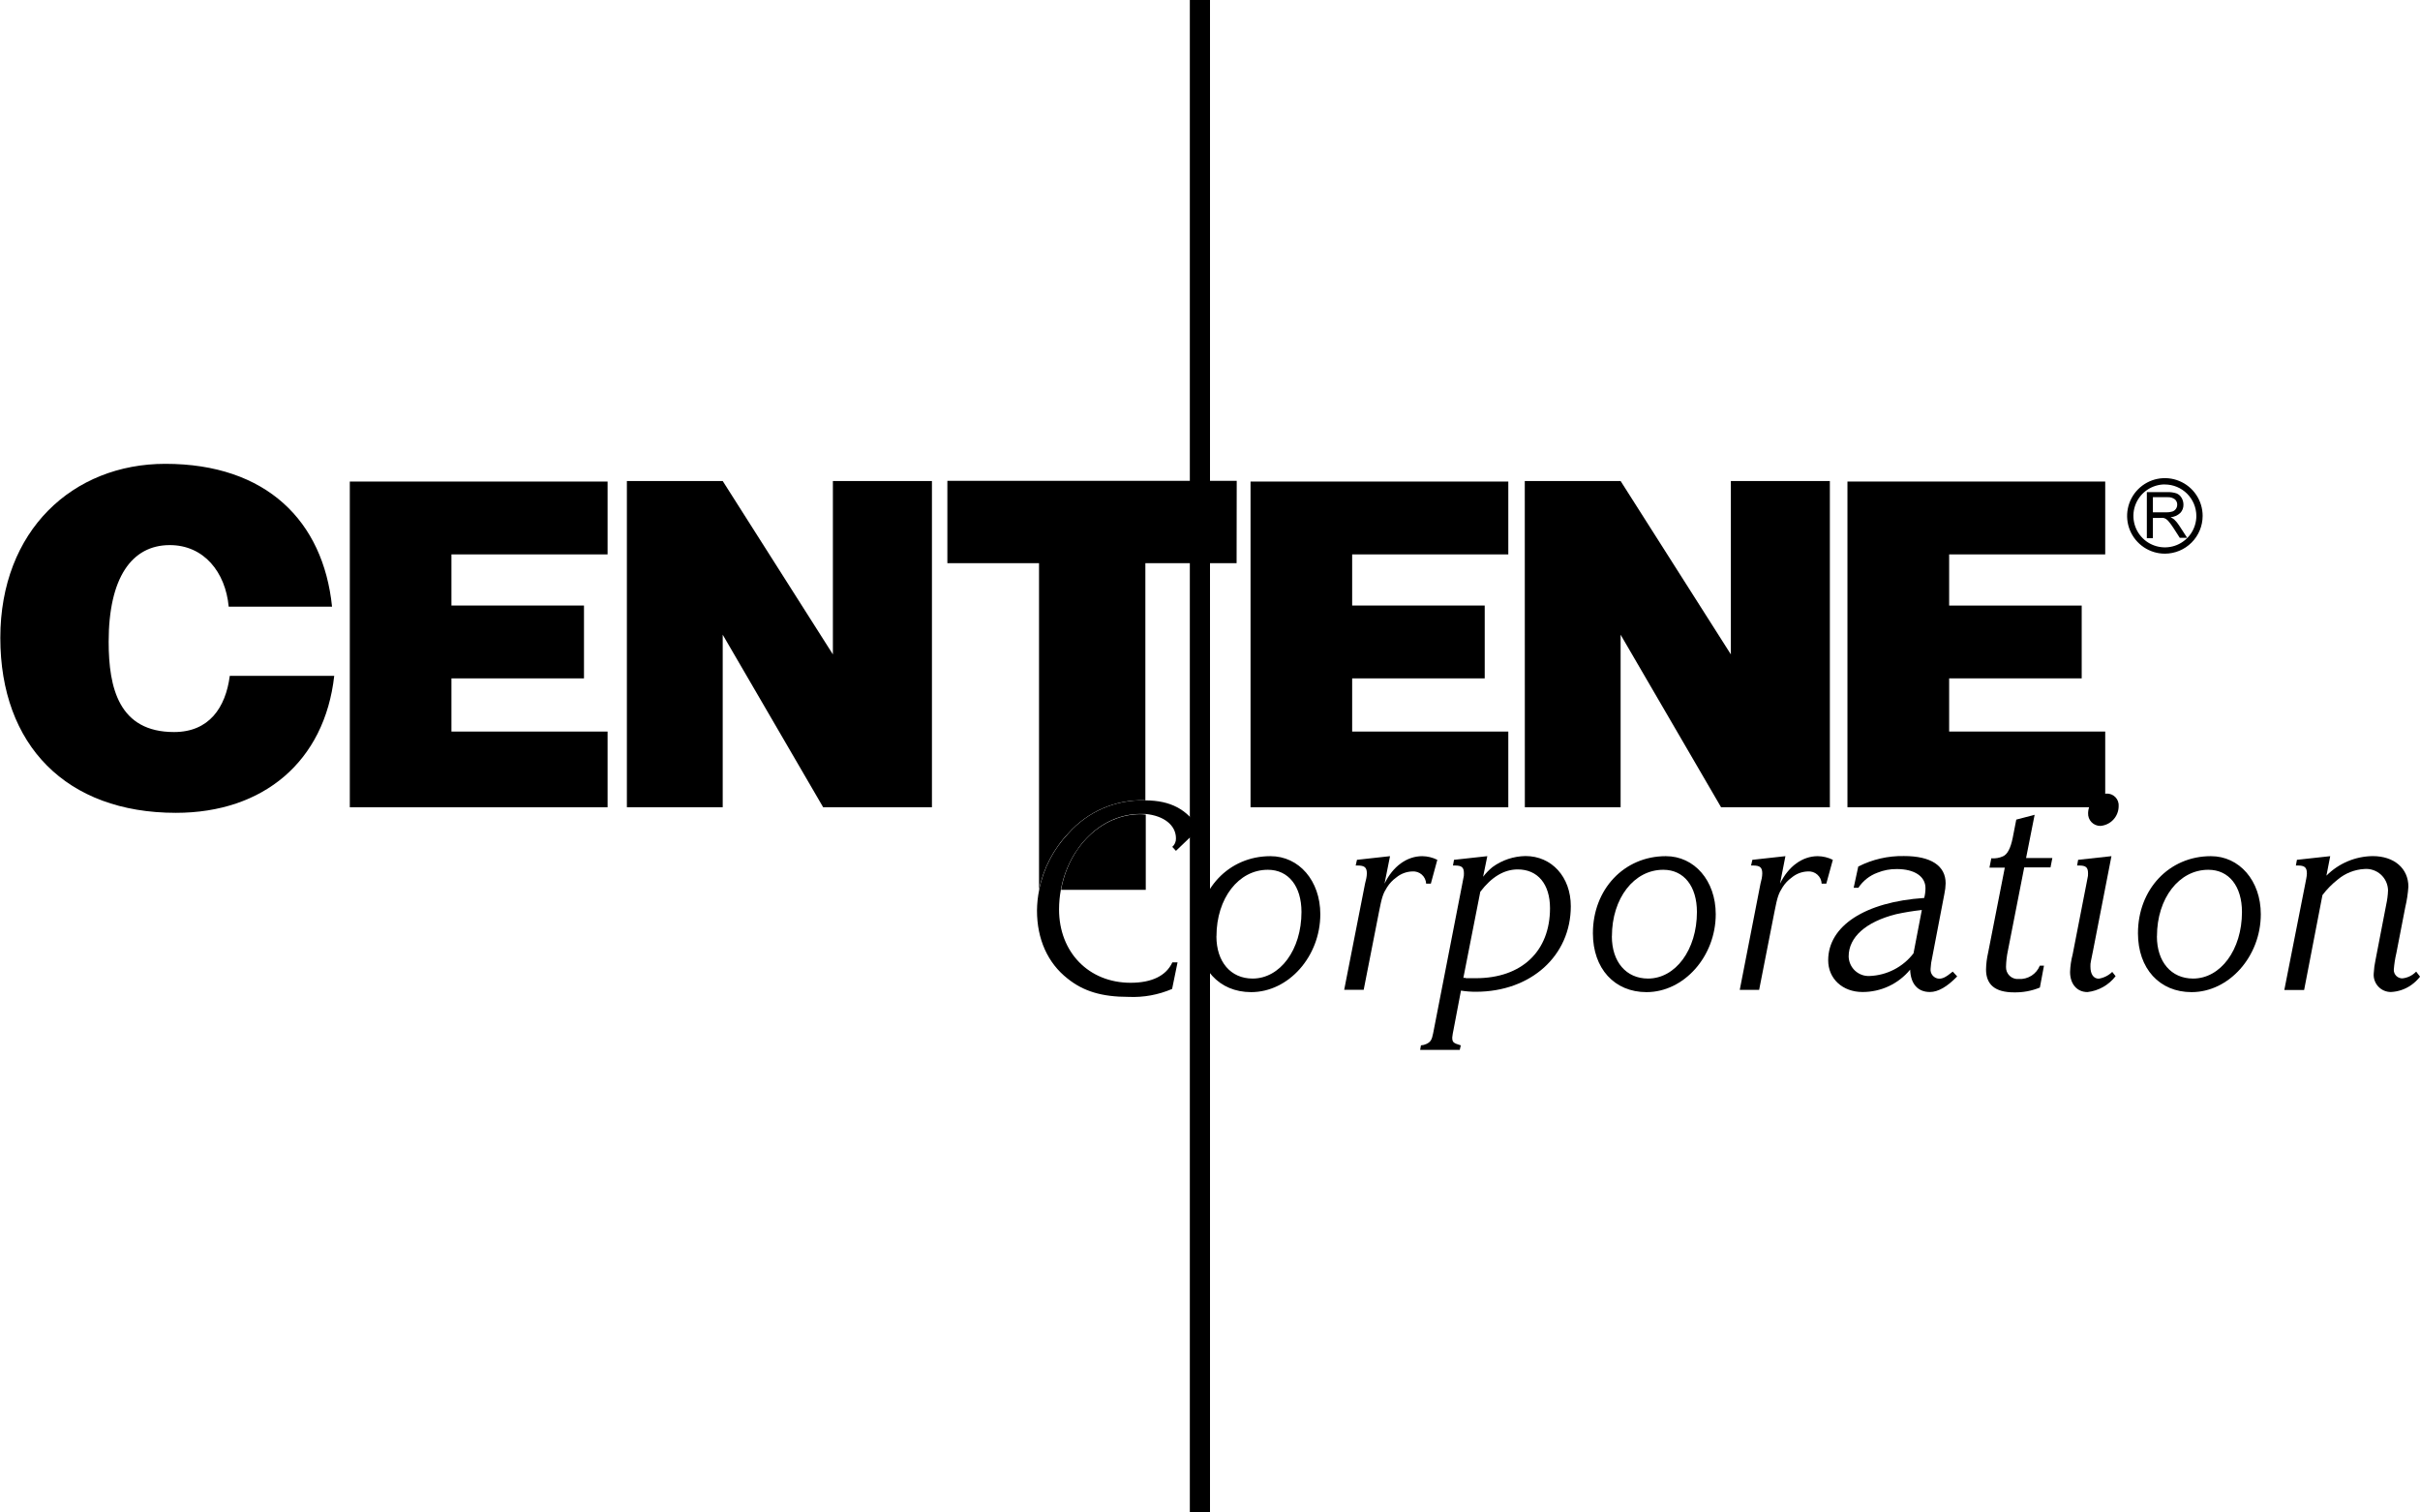<svg width="120" height="75" viewBox="0 0 120 75" fill="none" xmlns="http://www.w3.org/2000/svg">
<path d="M59 0H60V75H59V0Z" fill="black"/>
<g clip-path="url(#clip0_2803_2)">
<path d="M17.346 40.03V23.879H30.128V27.491H22.385V30.027H28.958V33.639H22.385V36.276H30.128V40.03H17.346Z" fill="black"/>
<path d="M40.818 40.03L35.837 31.473V40.03H31.085V23.852H35.837L41.3 32.449V23.852H46.212V40.03H40.818Z" fill="black"/>
<path d="M106.455 26.673V24.403H107.461C107.617 24.396 107.773 24.417 107.922 24.464C108.027 24.505 108.116 24.581 108.173 24.679C108.238 24.784 108.272 24.906 108.27 25.03C108.274 25.181 108.217 25.327 108.113 25.436C107.981 25.56 107.811 25.635 107.631 25.648C107.696 25.677 107.758 25.715 107.813 25.761C107.908 25.851 107.992 25.953 108.061 26.064L108.455 26.67H108.089L107.785 26.197C107.697 26.062 107.624 25.961 107.567 25.894C107.525 25.836 107.474 25.785 107.416 25.742C107.374 25.715 107.328 25.694 107.279 25.682C107.224 25.677 107.168 25.677 107.113 25.682H106.755V26.688H106.452L106.455 26.673ZM106.758 25.406H107.404C107.512 25.41 107.621 25.396 107.725 25.364C107.797 25.339 107.859 25.291 107.901 25.227C107.94 25.167 107.961 25.096 107.961 25.024C107.963 24.974 107.953 24.925 107.933 24.88C107.913 24.834 107.883 24.793 107.846 24.761C107.741 24.683 107.612 24.646 107.482 24.654H106.755V25.406H106.758Z" fill="black"/>
<path d="M107.349 27.455C106.979 27.455 106.617 27.345 106.309 27.139C106.001 26.933 105.761 26.641 105.619 26.299C105.477 25.956 105.44 25.58 105.513 25.216C105.585 24.853 105.763 24.52 106.025 24.258C106.287 23.996 106.621 23.817 106.984 23.745C107.347 23.673 107.724 23.71 108.066 23.852C108.408 23.993 108.701 24.233 108.906 24.541C109.112 24.849 109.222 25.211 109.222 25.582C109.221 26.078 109.024 26.554 108.673 26.905C108.322 27.256 107.846 27.454 107.349 27.455ZM107.349 24.021C107.041 24.021 106.739 24.113 106.482 24.284C106.226 24.456 106.026 24.699 105.907 24.985C105.789 25.27 105.758 25.584 105.819 25.886C105.879 26.189 106.028 26.467 106.246 26.685C106.464 26.904 106.742 27.052 107.045 27.112C107.348 27.173 107.661 27.142 107.947 27.024C108.232 26.905 108.475 26.706 108.647 26.449C108.818 26.192 108.91 25.89 108.91 25.582C108.908 25.169 108.743 24.773 108.451 24.481C108.158 24.189 107.762 24.025 107.349 24.024V24.021Z" fill="black"/>
<path d="M85.343 40.03L80.361 31.473V40.03H75.612L75.609 23.852H80.361L85.828 32.449V23.852H90.737V40.03H85.343Z" fill="black"/>
<path d="M62.01 40.03V23.879H74.792V27.491H67.049V30.027H73.622V33.639H67.049V36.276H74.792V40.03H62.01Z" fill="black"/>
<path fill-rule="evenodd" clip-rule="evenodd" d="M16.464 30.073C16.028 25.849 13.222 23 8.197 23C3.61 23 0.016 26.309 0.016 31.63C0.016 36.952 3.288 40.306 8.722 40.306C13.061 40.306 16.097 37.758 16.573 33.515H11.394C11.188 35.091 10.367 36.3 8.631 36.3C5.904 36.3 5.388 34.13 5.388 31.824C5.388 28.651 6.531 27.03 8.419 27.03C10.11 27.03 11.182 28.37 11.34 30.082H16.464V30.073Z" fill="black"/>
<path d="M61.325 23.842H46.977V27.927H51.522V44.121C51.732 43.065 52.239 42.09 52.983 41.312C53.455 40.78 54.038 40.359 54.691 40.078C55.344 39.797 56.051 39.662 56.761 39.685H56.795V27.927H61.319L61.325 23.842Z" fill="black"/>
<path d="M56.555 40.373C54.624 40.373 52.997 41.991 52.615 44.124H56.815V40.391H56.791C56.706 40.382 56.633 40.373 56.555 40.373Z" fill="black"/>
<path d="M104.391 40.03H91.609V23.879H104.391V27.491H96.652V30.03H103.225V33.639H96.652V36.276H104.391C104.391 36.276 104.391 39.77 104.391 40.03Z" fill="black"/>
<path d="M65.47 45.333C65.47 47.427 63.897 49.197 62.039 49.197C60.452 49.197 59.382 48.03 59.382 46.276C59.382 44.097 60.93 42.455 62.994 42.455C64.412 42.452 65.47 43.673 65.47 45.333ZM60.318 46.43C60.318 47.694 61.027 48.524 62.112 48.524C63.479 48.524 64.536 47.091 64.536 45.224C64.536 43.946 63.891 43.13 62.873 43.13C61.421 43.124 60.321 44.542 60.321 46.427L60.318 46.43Z" fill="black"/>
<path d="M70.951 43.818H70.718C70.714 43.733 70.693 43.649 70.656 43.572C70.62 43.495 70.568 43.427 70.504 43.37C70.44 43.313 70.365 43.27 70.284 43.243C70.204 43.216 70.118 43.206 70.033 43.212C69.74 43.221 69.458 43.327 69.233 43.515C69.053 43.644 68.9 43.807 68.782 43.994C68.588 44.297 68.524 44.473 68.382 45.206L67.621 49.082H66.654L67.688 43.818L67.751 43.552C67.767 43.473 67.776 43.393 67.778 43.312C67.778 43.009 67.66 42.918 67.315 42.918H67.224L67.288 42.636L68.927 42.455L68.654 43.818C69.066 42.961 69.763 42.455 70.524 42.455C70.784 42.458 71.04 42.52 71.272 42.636L70.951 43.818Z" fill="black"/>
<path d="M72.075 51.064C72.047 51.189 72.026 51.315 72.012 51.442C72.012 51.682 72.063 51.724 72.436 51.836L72.385 52.061H70.421L70.46 51.836C70.554 51.831 70.646 51.807 70.73 51.767C70.936 51.67 71 51.57 71.066 51.233L72.512 43.818L72.563 43.551C72.585 43.474 72.594 43.393 72.591 43.312C72.591 43.009 72.488 42.918 72.139 42.918H72.048L72.1 42.636L73.751 42.455L73.542 43.476C73.678 43.299 73.834 43.138 74.006 42.997C74.482 42.649 75.055 42.458 75.645 42.449C76.948 42.449 77.891 43.488 77.891 44.936C77.891 47.394 75.915 49.179 73.181 49.179C72.935 49.18 72.689 49.16 72.445 49.121L72.075 51.064ZM72.681 48.506C72.875 48.506 73.042 48.506 73.184 48.506C75.454 48.506 76.86 47.173 76.86 45.036C76.86 43.842 76.254 43.112 75.26 43.112C74.579 43.112 73.957 43.491 73.403 44.221L72.563 48.491H72.678L72.681 48.506Z" fill="black"/>
<path d="M85.078 45.333C85.078 47.427 83.502 49.197 81.645 49.197C80.057 49.197 78.987 48.03 78.987 46.276C78.987 44.097 80.536 42.455 82.599 42.455C84.021 42.452 85.078 43.673 85.078 45.333ZM79.927 46.43C79.927 47.694 80.636 48.524 81.721 48.524C83.087 48.524 84.145 47.091 84.145 45.224C84.145 43.946 83.499 43.13 82.481 43.13C81.027 43.124 79.93 44.542 79.93 46.427L79.927 46.43Z" fill="black"/>
<path d="M90.56 43.818H90.33C90.326 43.733 90.305 43.649 90.269 43.572C90.232 43.495 90.18 43.427 90.116 43.37C90.052 43.313 89.978 43.27 89.897 43.243C89.816 43.216 89.73 43.206 89.645 43.212C89.352 43.221 89.07 43.327 88.845 43.515C88.664 43.645 88.509 43.808 88.391 43.997C88.197 44.3 88.133 44.476 87.991 45.209L87.23 49.085H86.269L87.297 43.818L87.36 43.552C87.375 43.472 87.383 43.392 87.385 43.312C87.385 43.009 87.269 42.918 86.921 42.918H86.83L86.894 42.636L88.533 42.455L88.266 43.818C88.679 42.961 89.376 42.455 90.136 42.455C90.396 42.458 90.652 42.52 90.885 42.636L90.56 43.818Z" fill="black"/>
<path d="M92.145 42.97C92.848 42.612 93.627 42.434 94.415 42.449C95.745 42.449 96.478 42.927 96.478 43.797C96.475 43.976 96.453 44.155 96.415 44.33L95.809 47.491C95.767 47.666 95.742 47.844 95.733 48.024C95.725 48.085 95.729 48.147 95.745 48.206C95.762 48.265 95.79 48.32 95.829 48.367C95.868 48.415 95.916 48.454 95.97 48.482C96.025 48.51 96.084 48.526 96.145 48.53C96.339 48.53 96.482 48.461 96.83 48.179L97.051 48.418C96.56 48.924 96.109 49.191 95.697 49.191C95.091 49.191 94.742 48.782 94.718 48.082C94.431 48.43 94.07 48.71 93.662 48.902C93.254 49.093 92.808 49.192 92.357 49.191C91.363 49.191 90.654 48.53 90.654 47.618C90.654 45.918 92.472 44.724 95.415 44.527C95.457 44.367 95.478 44.202 95.478 44.036C95.478 43.461 94.936 43.094 94.06 43.094C93.729 43.089 93.4 43.151 93.094 43.276C92.708 43.417 92.378 43.679 92.151 44.021H91.918L92.145 42.97ZM94.018 45.333C92.521 45.712 91.669 46.47 91.669 47.427C91.672 47.559 91.701 47.69 91.754 47.81C91.808 47.931 91.885 48.04 91.981 48.13C92.078 48.221 92.191 48.291 92.315 48.337C92.439 48.383 92.571 48.403 92.703 48.397C93.127 48.382 93.542 48.273 93.919 48.079C94.297 47.885 94.626 47.609 94.885 47.273L95.297 45.124C94.867 45.171 94.44 45.24 94.018 45.333Z" fill="black"/>
<path d="M100.466 42.548H101.769L101.678 43.012H100.375L99.563 47.152C99.508 47.411 99.478 47.675 99.472 47.939C99.468 48.022 99.482 48.105 99.512 48.182C99.543 48.259 99.59 48.329 99.649 48.386C99.709 48.444 99.78 48.488 99.859 48.515C99.937 48.543 100.02 48.553 100.103 48.545C100.324 48.559 100.544 48.502 100.732 48.383C100.919 48.265 101.065 48.09 101.148 47.885H101.354L101.151 48.97C100.747 49.136 100.313 49.217 99.875 49.209C98.933 49.209 98.481 48.83 98.481 48.07C98.487 47.79 98.522 47.512 98.585 47.239L99.412 43.024H98.651L98.742 42.561C98.941 42.578 99.142 42.544 99.324 42.461C99.542 42.364 99.697 42.067 99.803 41.552L99.981 40.642L100.891 40.403L100.466 42.548Z" fill="black"/>
<path d="M112.106 45.333C112.106 47.427 110.53 49.197 108.672 49.197C107.084 49.197 106.015 48.03 106.015 46.276C106.015 44.097 107.563 42.455 109.627 42.455C111.045 42.452 112.106 43.673 112.106 45.333ZM106.954 46.43C106.954 47.694 107.663 48.524 108.748 48.524C110.115 48.524 111.172 47.091 111.172 45.224C111.172 43.946 110.527 43.13 109.509 43.13C108.054 43.124 106.957 44.542 106.957 46.427L106.954 46.43Z" fill="black"/>
<path d="M115.36 43.421C115.969 42.809 116.794 42.461 117.657 42.452C118.715 42.452 119.424 43.058 119.424 43.967C119.401 44.312 119.349 44.654 119.269 44.991L118.83 47.252C118.764 47.528 118.721 47.81 118.7 48.094C118.7 48.15 118.711 48.205 118.732 48.256C118.753 48.307 118.785 48.354 118.824 48.393C118.864 48.432 118.91 48.463 118.962 48.484C119.013 48.505 119.068 48.516 119.124 48.515C119.385 48.489 119.628 48.37 119.809 48.179L120.003 48.43C119.88 48.586 119.737 48.724 119.575 48.839C119.277 49.052 118.923 49.174 118.557 49.191C118.439 49.191 118.322 49.167 118.213 49.12C118.104 49.072 118.007 49.003 117.927 48.915C117.847 48.828 117.786 48.725 117.748 48.613C117.709 48.501 117.695 48.382 117.706 48.264C117.718 48.036 117.748 47.81 117.797 47.588L118.324 44.861C118.376 44.626 118.407 44.386 118.415 44.145C118.411 43.998 118.377 43.852 118.316 43.718C118.254 43.583 118.165 43.463 118.055 43.364C117.945 43.266 117.815 43.19 117.675 43.143C117.535 43.096 117.387 43.078 117.239 43.091C116.756 43.118 116.294 43.301 115.924 43.612C115.638 43.836 115.382 44.096 115.163 44.385L114.254 49.091H113.272L114.312 43.818L114.363 43.551C114.379 43.473 114.388 43.393 114.391 43.312C114.391 43.009 114.275 42.918 113.939 42.918H113.845L113.897 42.636L115.548 42.455L115.36 43.421Z" fill="black"/>
<path d="M103.785 47.152L103.682 47.658C103.662 47.75 103.653 47.845 103.658 47.939C103.658 48.306 103.812 48.53 104.07 48.53C104.322 48.49 104.556 48.373 104.739 48.194L104.906 48.406C104.738 48.624 104.528 48.806 104.289 48.941C104.05 49.077 103.785 49.163 103.512 49.194C102.997 49.194 102.648 48.8 102.648 48.197C102.658 47.903 102.701 47.611 102.776 47.327L103.461 43.818L103.512 43.552C103.533 43.474 103.543 43.393 103.539 43.312C103.539 43.009 103.436 42.918 103.088 42.918H102.997L103.048 42.636L104.7 42.455L103.785 47.152Z" fill="black"/>
<path d="M56.063 48.733C53.988 48.733 52.515 47.218 52.515 45.097C52.515 44.767 52.546 44.437 52.606 44.112C52.997 41.991 54.624 40.361 56.545 40.361C56.624 40.361 56.7 40.361 56.772 40.361H56.797C57.706 40.446 58.312 40.915 58.312 41.573C58.315 41.652 58.3 41.731 58.268 41.804C58.237 41.877 58.19 41.942 58.13 41.994L58.312 42.191L59.46 41.091C58.854 40.118 58.033 39.697 56.803 39.688H56.769C56.059 39.666 55.352 39.8 54.699 40.081C54.046 40.362 53.463 40.783 52.991 41.315C52.247 42.093 51.74 43.066 51.53 44.121C51.461 44.461 51.424 44.806 51.421 45.152C51.421 46.57 51.951 47.752 52.936 48.524C53.724 49.158 54.639 49.433 55.966 49.433C56.705 49.466 57.441 49.331 58.121 49.039L58.391 47.721H58.133C57.83 48.382 57.121 48.733 56.063 48.733Z" fill="black"/>
<path d="M105.057 39.985C105.054 40.231 104.96 40.467 104.791 40.647C104.623 40.827 104.393 40.936 104.148 40.955C104.066 40.955 103.985 40.938 103.909 40.906C103.834 40.874 103.766 40.827 103.709 40.767C103.653 40.708 103.608 40.638 103.58 40.562C103.551 40.485 103.538 40.403 103.542 40.321C103.547 40.076 103.642 39.841 103.81 39.662C103.978 39.483 104.206 39.373 104.451 39.352C104.534 39.348 104.616 39.362 104.694 39.393C104.771 39.423 104.84 39.471 104.898 39.531C104.955 39.59 104.999 39.662 105.026 39.74C105.054 39.819 105.064 39.902 105.057 39.985Z" fill="black"/>
</g>
<defs>
<clipPath id="clip0_2803_2">
<rect width="120" height="30" fill="white" transform="translate(0 23)"/>
</clipPath>
</defs>
</svg>
